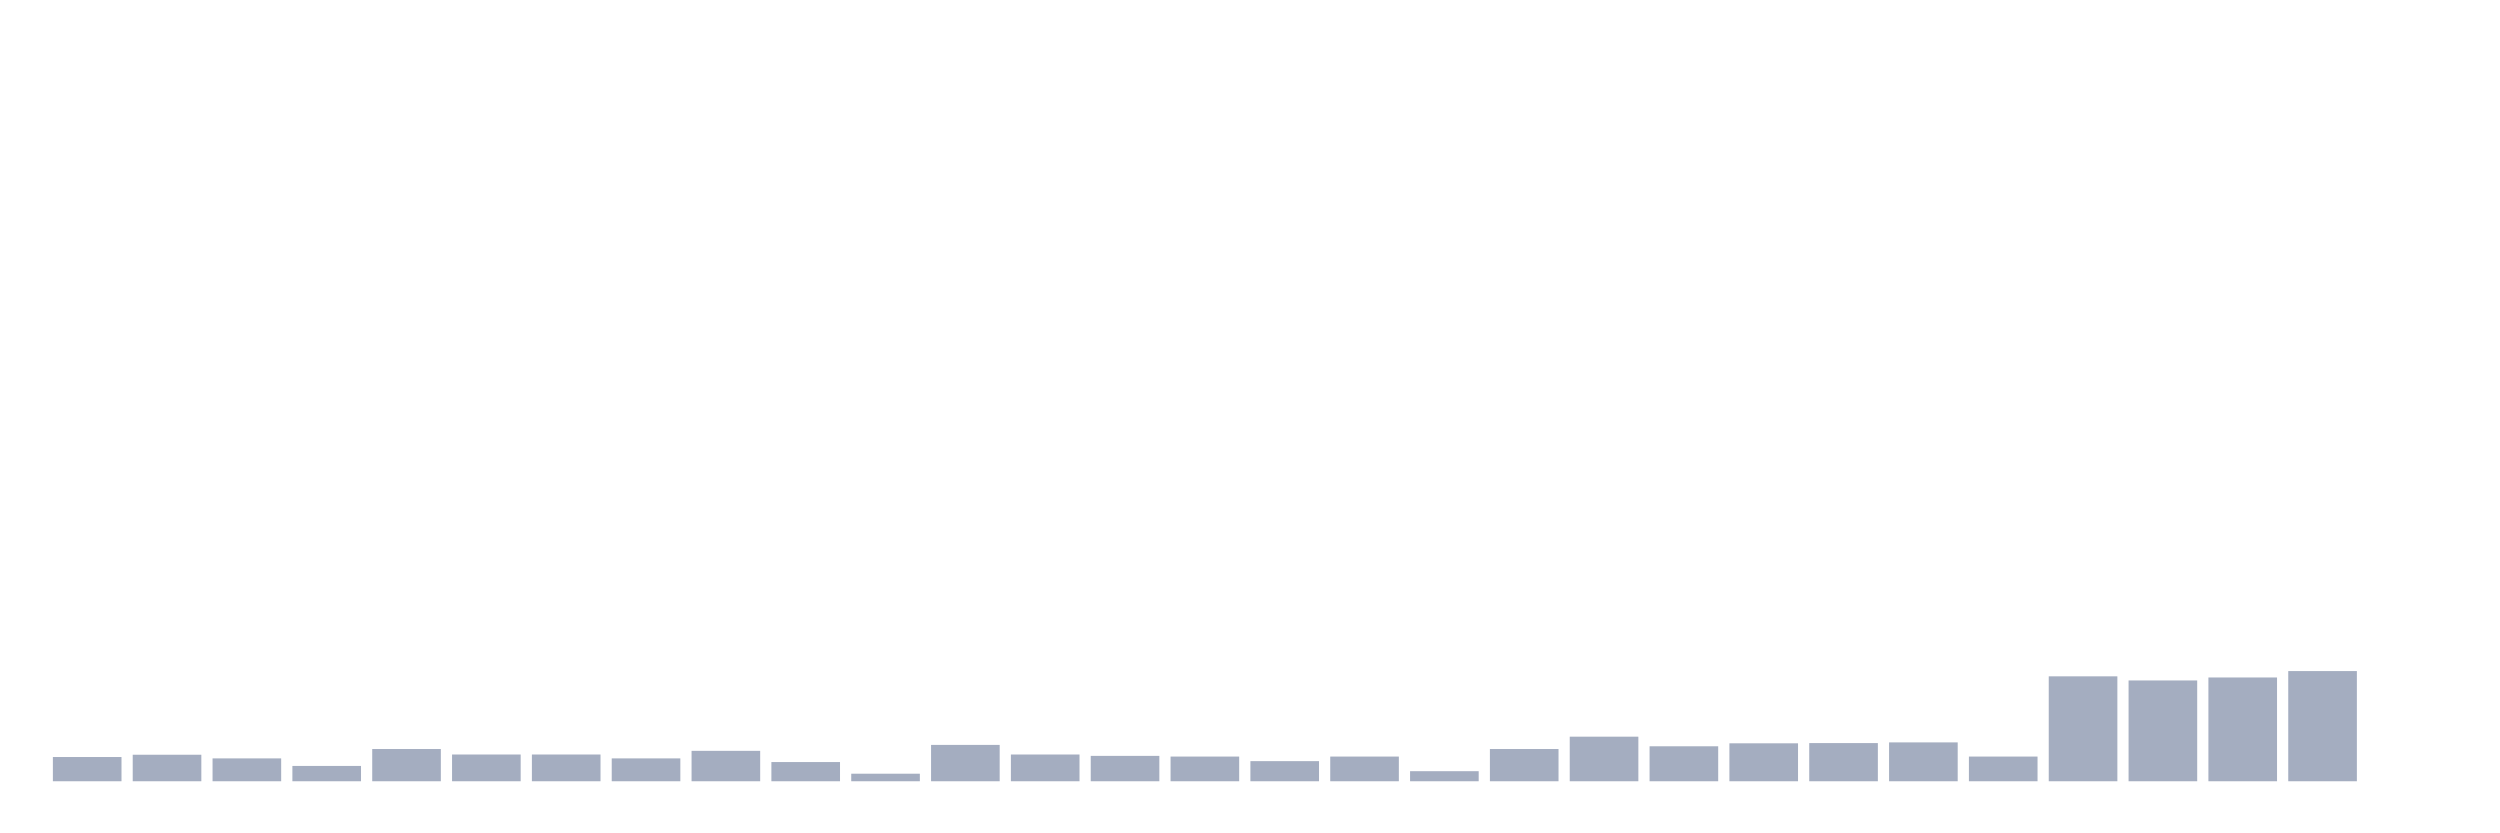 <svg xmlns="http://www.w3.org/2000/svg" viewBox="0 0 480 160"><g transform="translate(10,10)"><rect class="bar" x="0.153" width="13.175" y="135.348" height="4.652" fill="rgb(164,173,192)"></rect><rect class="bar" x="15.482" width="13.175" y="134.909" height="5.091" fill="rgb(164,173,192)"></rect><rect class="bar" x="30.81" width="13.175" y="135.611" height="4.389" fill="rgb(164,173,192)"></rect><rect class="bar" x="46.138" width="13.175" y="137.06" height="2.94" fill="rgb(164,173,192)"></rect><rect class="bar" x="61.466" width="13.175" y="133.812" height="6.188" fill="rgb(164,173,192)"></rect><rect class="bar" x="76.794" width="13.175" y="134.865" height="5.135" fill="rgb(164,173,192)"></rect><rect class="bar" x="92.123" width="13.175" y="134.865" height="5.135" fill="rgb(164,173,192)"></rect><rect class="bar" x="107.451" width="13.175" y="135.611" height="4.389" fill="rgb(164,173,192)"></rect><rect class="bar" x="122.779" width="13.175" y="134.163" height="5.837" fill="rgb(164,173,192)"></rect><rect class="bar" x="138.107" width="13.175" y="136.313" height="3.687" fill="rgb(164,173,192)"></rect><rect class="bar" x="153.436" width="13.175" y="138.552" height="1.448" fill="rgb(164,173,192)"></rect><rect class="bar" x="168.764" width="13.175" y="133.022" height="6.978" fill="rgb(164,173,192)"></rect><rect class="bar" x="184.092" width="13.175" y="134.865" height="5.135" fill="rgb(164,173,192)"></rect><rect class="bar" x="199.42" width="13.175" y="135.129" height="4.871" fill="rgb(164,173,192)"></rect><rect class="bar" x="214.748" width="13.175" y="135.26" height="4.74" fill="rgb(164,173,192)"></rect><rect class="bar" x="230.077" width="13.175" y="136.138" height="3.862" fill="rgb(164,173,192)"></rect><rect class="bar" x="245.405" width="13.175" y="135.26" height="4.74" fill="rgb(164,173,192)"></rect><rect class="bar" x="260.733" width="13.175" y="138.069" height="1.931" fill="rgb(164,173,192)"></rect><rect class="bar" x="276.061" width="13.175" y="133.812" height="6.188" fill="rgb(164,173,192)"></rect><rect class="bar" x="291.39" width="13.175" y="131.442" height="8.558" fill="rgb(164,173,192)"></rect><rect class="bar" x="306.718" width="13.175" y="133.285" height="6.715" fill="rgb(164,173,192)"></rect><rect class="bar" x="322.046" width="13.175" y="132.715" height="7.285" fill="rgb(164,173,192)"></rect><rect class="bar" x="337.374" width="13.175" y="132.671" height="7.329" fill="rgb(164,173,192)"></rect><rect class="bar" x="352.702" width="13.175" y="132.539" height="7.461" fill="rgb(164,173,192)"></rect><rect class="bar" x="368.031" width="13.175" y="135.26" height="4.74" fill="rgb(164,173,192)"></rect><rect class="bar" x="383.359" width="13.175" y="119.856" height="20.144" fill="rgb(164,173,192)"></rect><rect class="bar" x="398.687" width="13.175" y="120.646" height="19.354" fill="rgb(164,173,192)"></rect><rect class="bar" x="414.015" width="13.175" y="120.075" height="19.925" fill="rgb(164,173,192)"></rect><rect class="bar" x="429.344" width="13.175" y="118.846" height="21.154" fill="rgb(164,173,192)"></rect><rect class="bar" x="444.672" width="13.175" y="140" height="0" fill="rgb(164,173,192)"></rect></g></svg>